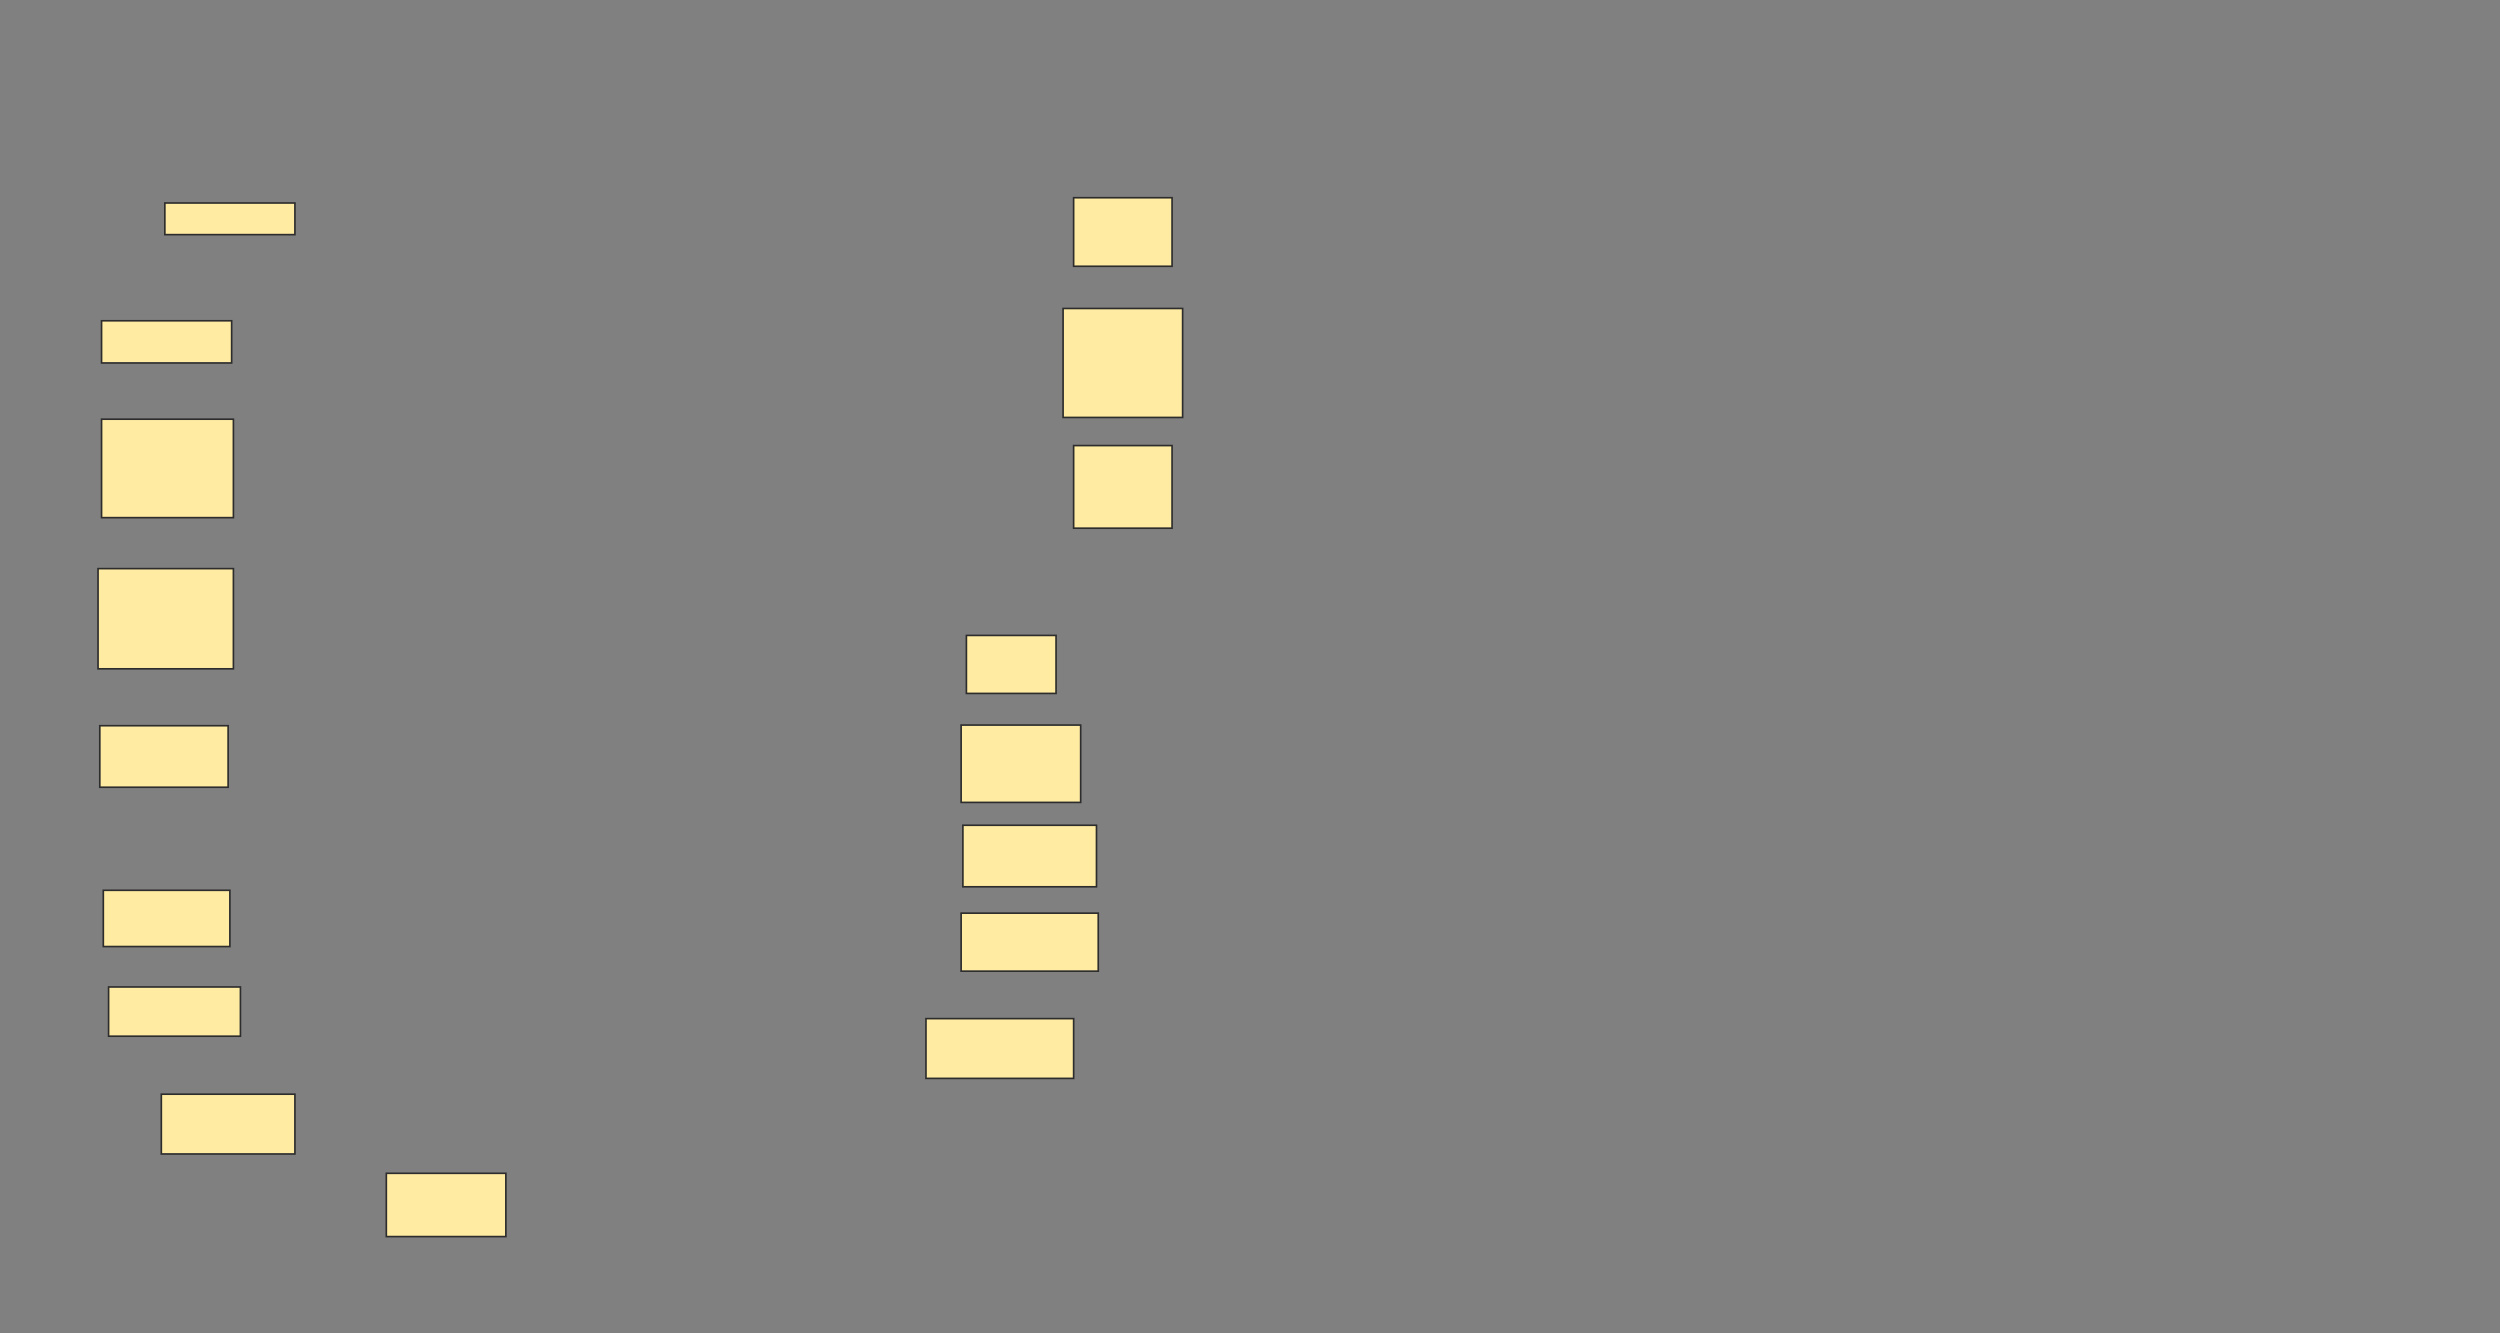 <svg xmlns="http://www.w3.org/2000/svg" width="1500" height="800">
 <rect width="100%" height="100%" fill="#808080" stroke="none"/>
 <!-- Created with Image Occlusion Enhanced -->
 <g>
  <title>Labels</title>
 </g>
 <g>
  <title>Masks</title>
  <rect fill="#FFEBA2" stroke="#2D2D2D" x="98.906" y="121.797" width="78.047" height="18.984" id="6a2c7777abea498fae74533496879da5-ao-1"/>
  <rect fill="#FFEBA2" stroke="#2D2D2D" x="60.938" y="192.461" width="78.047" height="25.312" id="6a2c7777abea498fae74533496879da5-ao-2"/>
  <rect fill="#FFEBA2" stroke="#2D2D2D" x="60.938" y="251.523" width="79.102" height="59.062" id="6a2c7777abea498fae74533496879da5-ao-3"/>
  <rect fill="#FFEBA2" stroke="#2D2D2D" x="58.828" y="341.172" width="81.211" height="60.117" id="6a2c7777abea498fae74533496879da5-ao-4"/>
  <rect fill="#FFEBA2" stroke="#2D2D2D" x="59.883" y="435.43" width="76.992" height="36.914" id="6a2c7777abea498fae74533496879da5-ao-6"/>
  <rect fill="#FFEBA2" stroke="#2D2D2D" x="61.992" y="534.18" width="75.938" height="33.75" id="6a2c7777abea498fae74533496879da5-ao-8"/>
  <rect fill="#FFEBA2" stroke="#2D2D2D" x="65.156" y="592.188" width="79.102" height="29.531" id="6a2c7777abea498fae74533496879da5-ao-9"/>
  <rect fill="#FFEBA2" stroke="#2D2D2D" x="96.797" y="656.523" width="80.156" height="35.859" id="6a2c7777abea498fae74533496879da5-ao-10"/>
  <rect fill="#FFEBA2" stroke="#2D2D2D" x="231.797" y="703.984" width="71.719" height="37.969" id="6a2c7777abea498fae74533496879da5-ao-11"/>
  <rect fill="#FFEBA2" stroke="#2D2D2D" x="555.586" y="611.172" width="88.594" height="35.859" id="6a2c7777abea498fae74533496879da5-ao-12"/>
  <rect fill="#FFEBA2" stroke="#2D2D2D" x="576.68" y="547.891" width="82.266" height="34.805" id="6a2c7777abea498fae74533496879da5-ao-13"/>
  <rect fill="#FFEBA2" stroke="#2D2D2D" x="577.734" y="495.156" width="80.156" height="36.914" id="6a2c7777abea498fae74533496879da5-ao-14"/>
  <rect fill="#FFEBA2" stroke="#2D2D2D" x="576.68" y="435.039" width="71.719" height="46.406" id="6a2c7777abea498fae74533496879da5-ao-15"/>
  <rect fill="#FFEBA2" stroke="#2D2D2D" x="579.844" y="381.25" width="53.789" height="34.805" id="6a2c7777abea498fae74533496879da5-ao-16"/>
  <rect fill="#FFEBA2" stroke="#2D2D2D" x="644.18" y="267.344" width="59.062" height="49.57" id="6a2c7777abea498fae74533496879da5-ao-17"/>
  <rect fill="#FFEBA2" stroke="#2D2D2D" x="637.852" y="185.078" width="71.719" height="65.391" id="6a2c7777abea498fae74533496879da5-ao-18"/>
  <rect fill="#FFEBA2" stroke="#2D2D2D" x="644.18" y="118.633" width="59.062" height="41.133" id="6a2c7777abea498fae74533496879da5-ao-19"/>
  
 </g>
</svg>